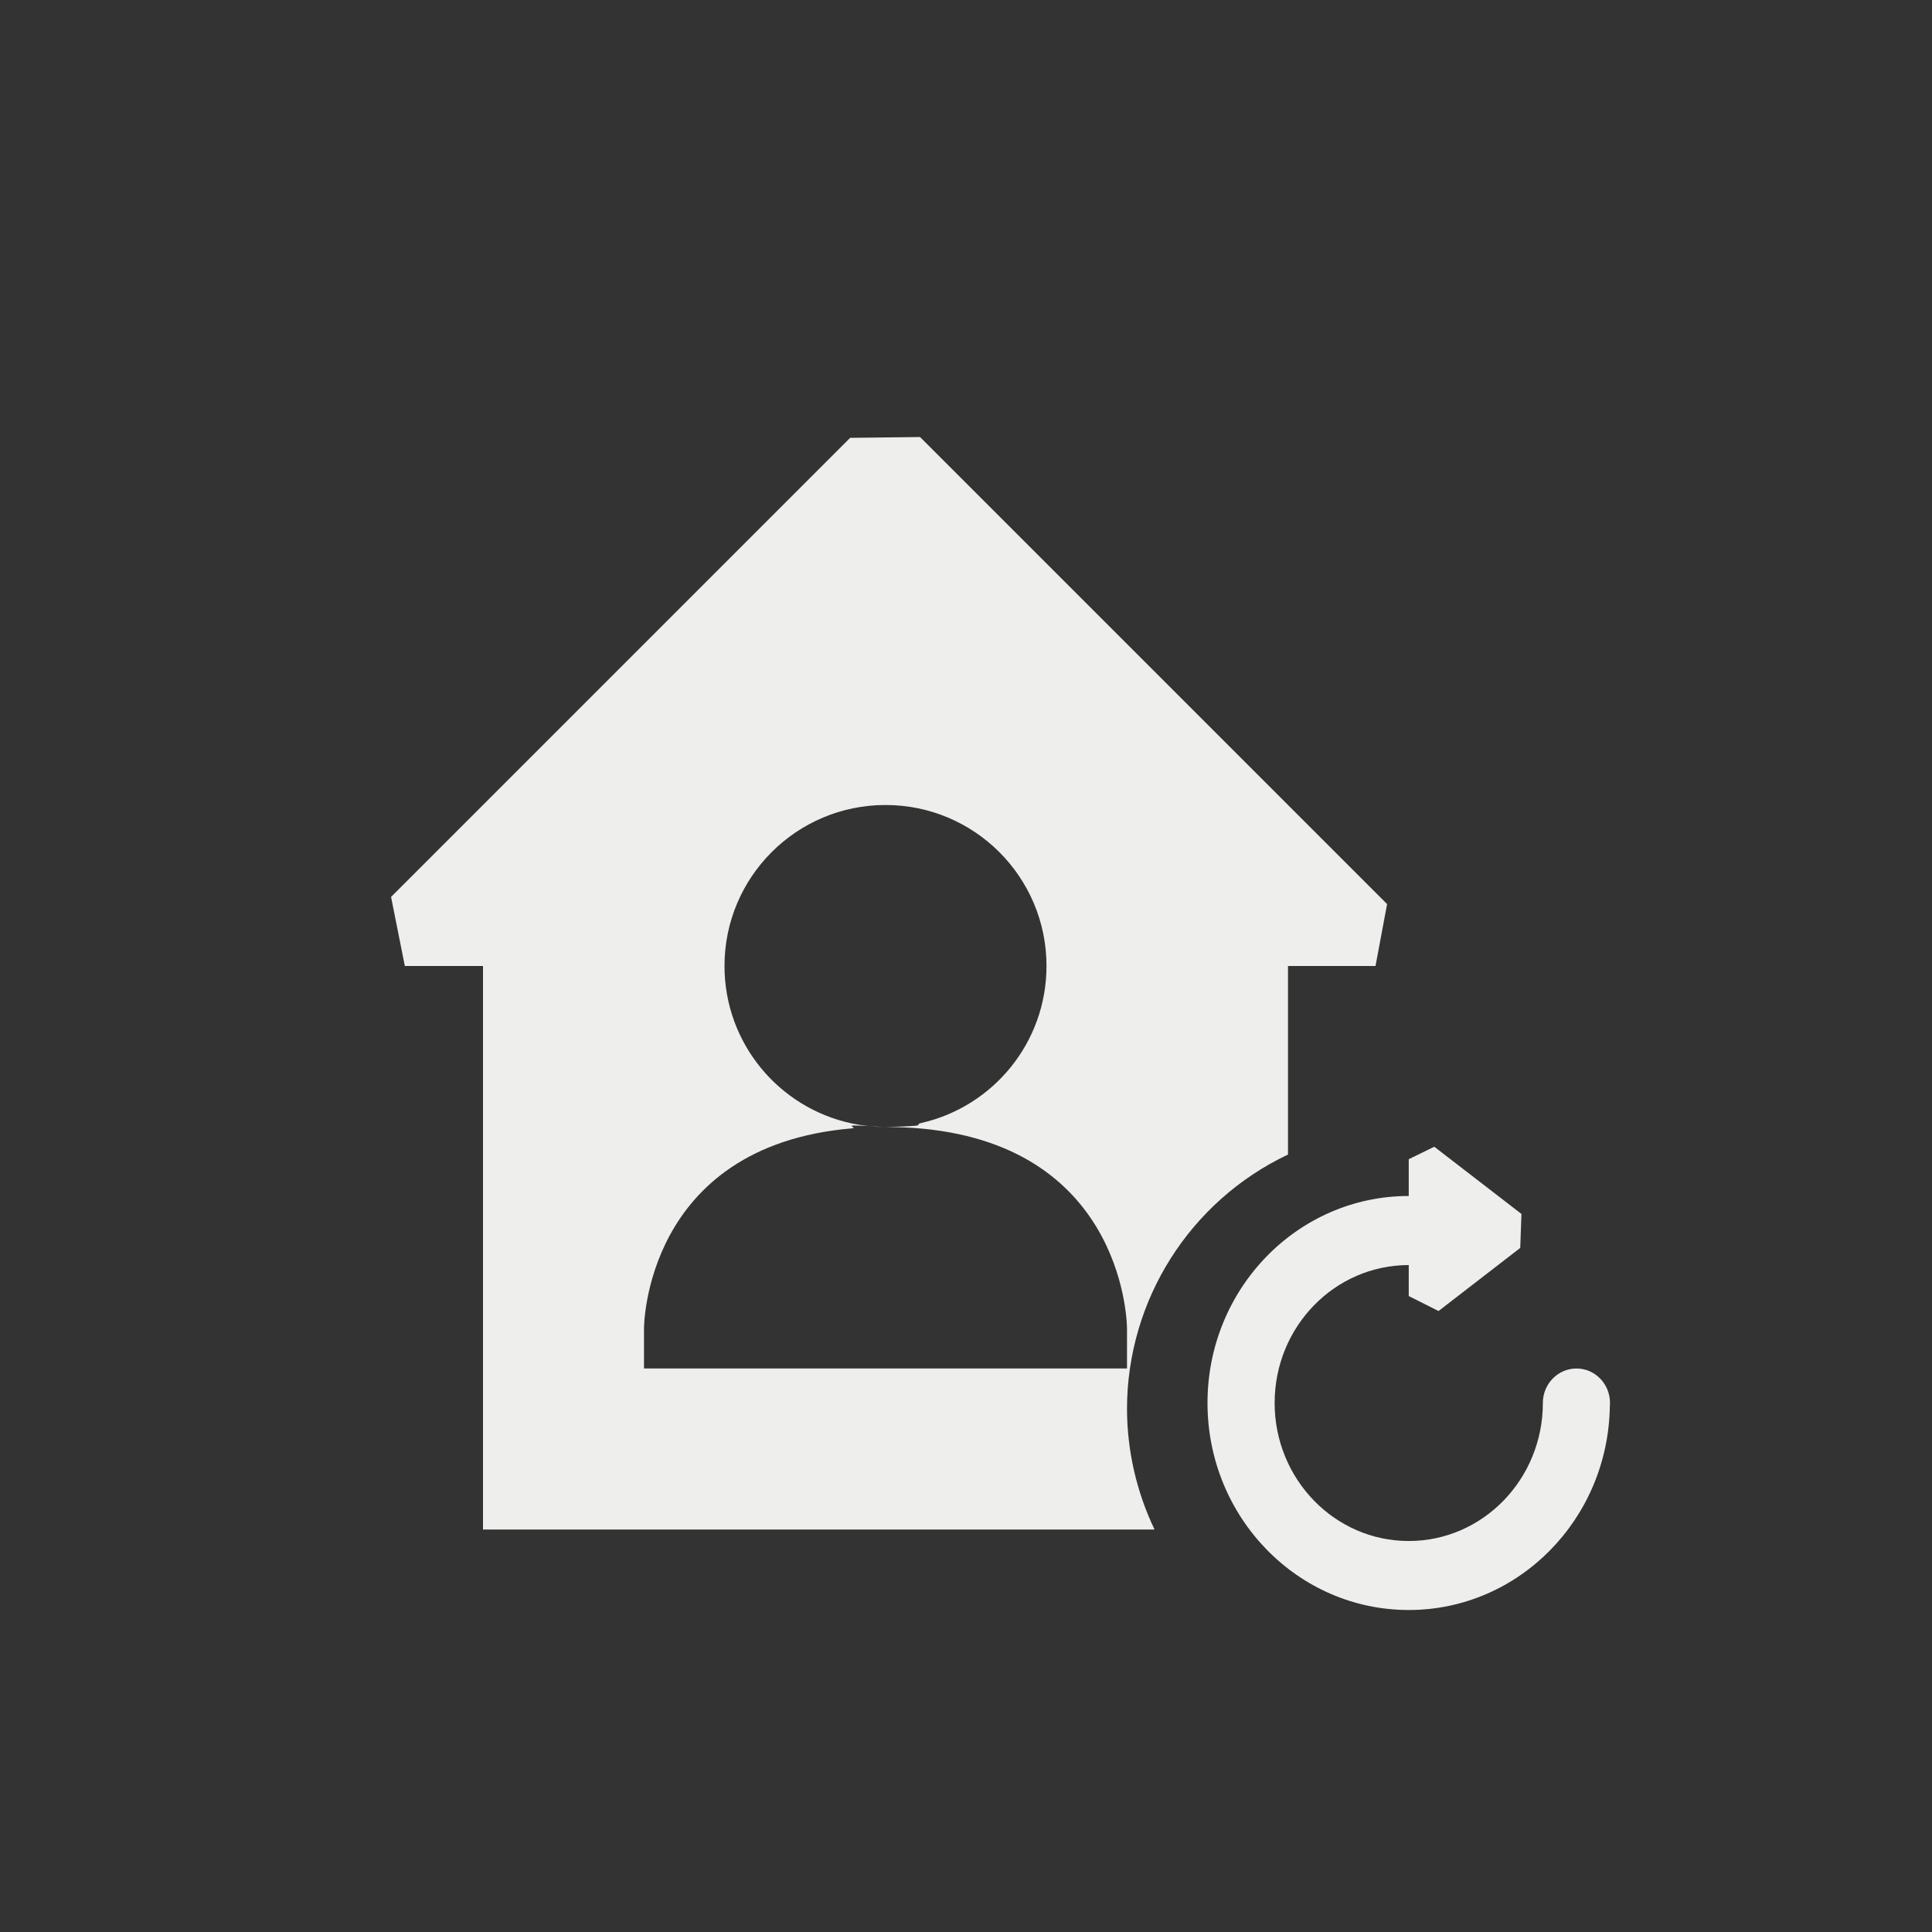 <?xml version="1.0" encoding="UTF-8" standalone="no"?>
<svg
   width="24"
   height="24"
   version="1.1"
   id="svg11"
   sodipodi:docname="view-bank-account-checking.svg"
   inkscape:version="1.1.2 (0a00cf5339, 2022-02-04)"
   xmlns:inkscape="http://www.inkscape.org/namespaces/inkscape"
   xmlns:sodipodi="http://sodipodi.sourceforge.net/DTD/sodipodi-0.dtd"
   xmlns="http://www.w3.org/2000/svg"
   xmlns:svg="http://www.w3.org/2000/svg">
  <rect width="100%" height="100%" fill="#333333" stroke="none"/>
  <sodipodi:namedview
     id="namedview13"
     pagecolor="#ffffff"
     bordercolor="#666666"
     borderopacity="1.0"
     inkscape:pageshadow="2"
     inkscape:pageopacity="0.0"
     inkscape:pagecheckerboard="0"
     showgrid="false"
     inkscape:zoom="256"
     inkscape:cx="10.851562"
     inkscape:cy="14.185547"
     inkscape:window-width="954"
     inkscape:window-height="519"
     inkscape:window-x="961"
     inkscape:window-y="556"
     inkscape:window-maximized="1"
     inkscape:current-layer="g9" />
  <defs
     id="defs3">
    <style
       id="current-color-scheme"
       type="text/css">
   .ColorScheme-Text { color:#eeeeec; } .ColorScheme-Highlight { color:#367bf0; } .ColorScheme-NeutralText { color:#ffcc44; } .ColorScheme-PositiveText { color:#3db47e; } .ColorScheme-NegativeText { color:#dd4747; }
  </style>
  </defs>
  <g
     transform="translate(4,4)"
     id="g9">
    <path
       style="fill:currentColor"
       class="ColorScheme-Text"
       d="m 6.561,1.439 v 0 L 0.858,7.142 1.029,8 V 8 H 2 v 7 h 8.342 C 10.118,14.532 10.001,14.019 10,13.5 c 0.002,-1.35 0.78,-2.579 2,-3.158 V 8 h 1.087 V 8 L 13.231,7.231 7.429,1.429 Z M 7,6 c 1.105,0 2,0.895 2,2 0,0.95 -0.662,1.745 -1.55,1.949 -0.084,0.019 0.004,0.027 -0.083,0.036 C 7.304,9.991 7.065,10 7,10 c 0.159,0 0.309,0.007 0.452,0.02 C 10,10.258 10,12.5 10,12.5 V 13 H 4 v -0.5 c 0,0 0,-2.262 2.581,-2.483 0.071,-0.006 -0.053,-0.033 0.023,-0.036 C 6.669,9.979 6.932,10 7,10 6.857,10 6.717,9.985 6.583,9.956 5.678,9.764 5,8.961 5,8 5,6.895 5.895,6 7,6 Z"
       id="path5"
       sodipodi:nodetypes="ccccccccccccccccsssscsccccsscsss" />
    <path
       style="fill:currentColor"
       class="ColorScheme-Text"
       d="m 13.5,10.4 v 0 0.457 c -1.381,0 -2.5,1.151 -2.5,2.571 0,1.42 1.119,2.572 2.5,2.572 1.367,0 2.476,-1.129 2.498,-2.529 0.001,-0.014 0.002,-0.029 0.002,-0.043 -3.05e-4,-0.236 -0.186,-0.428 -0.416,-0.428 -0.23,-7.8e-4 -0.418,0.191 -0.418,0.428 0,0.947 -0.746,1.715 -1.666,1.715 -0.92,0 -1.666,-0.769 -1.666,-1.715 0,-0.947 0.746,-1.713 1.666,-1.713 v 0.385 0 l 0.37,0.186 1.015,-0.784 0.015,-0.422 v 0 L 13.817,10.245 Z"
       id="path7"
       sodipodi:nodetypes="cccssccccssccccccccc" />
  </g>
</svg>
